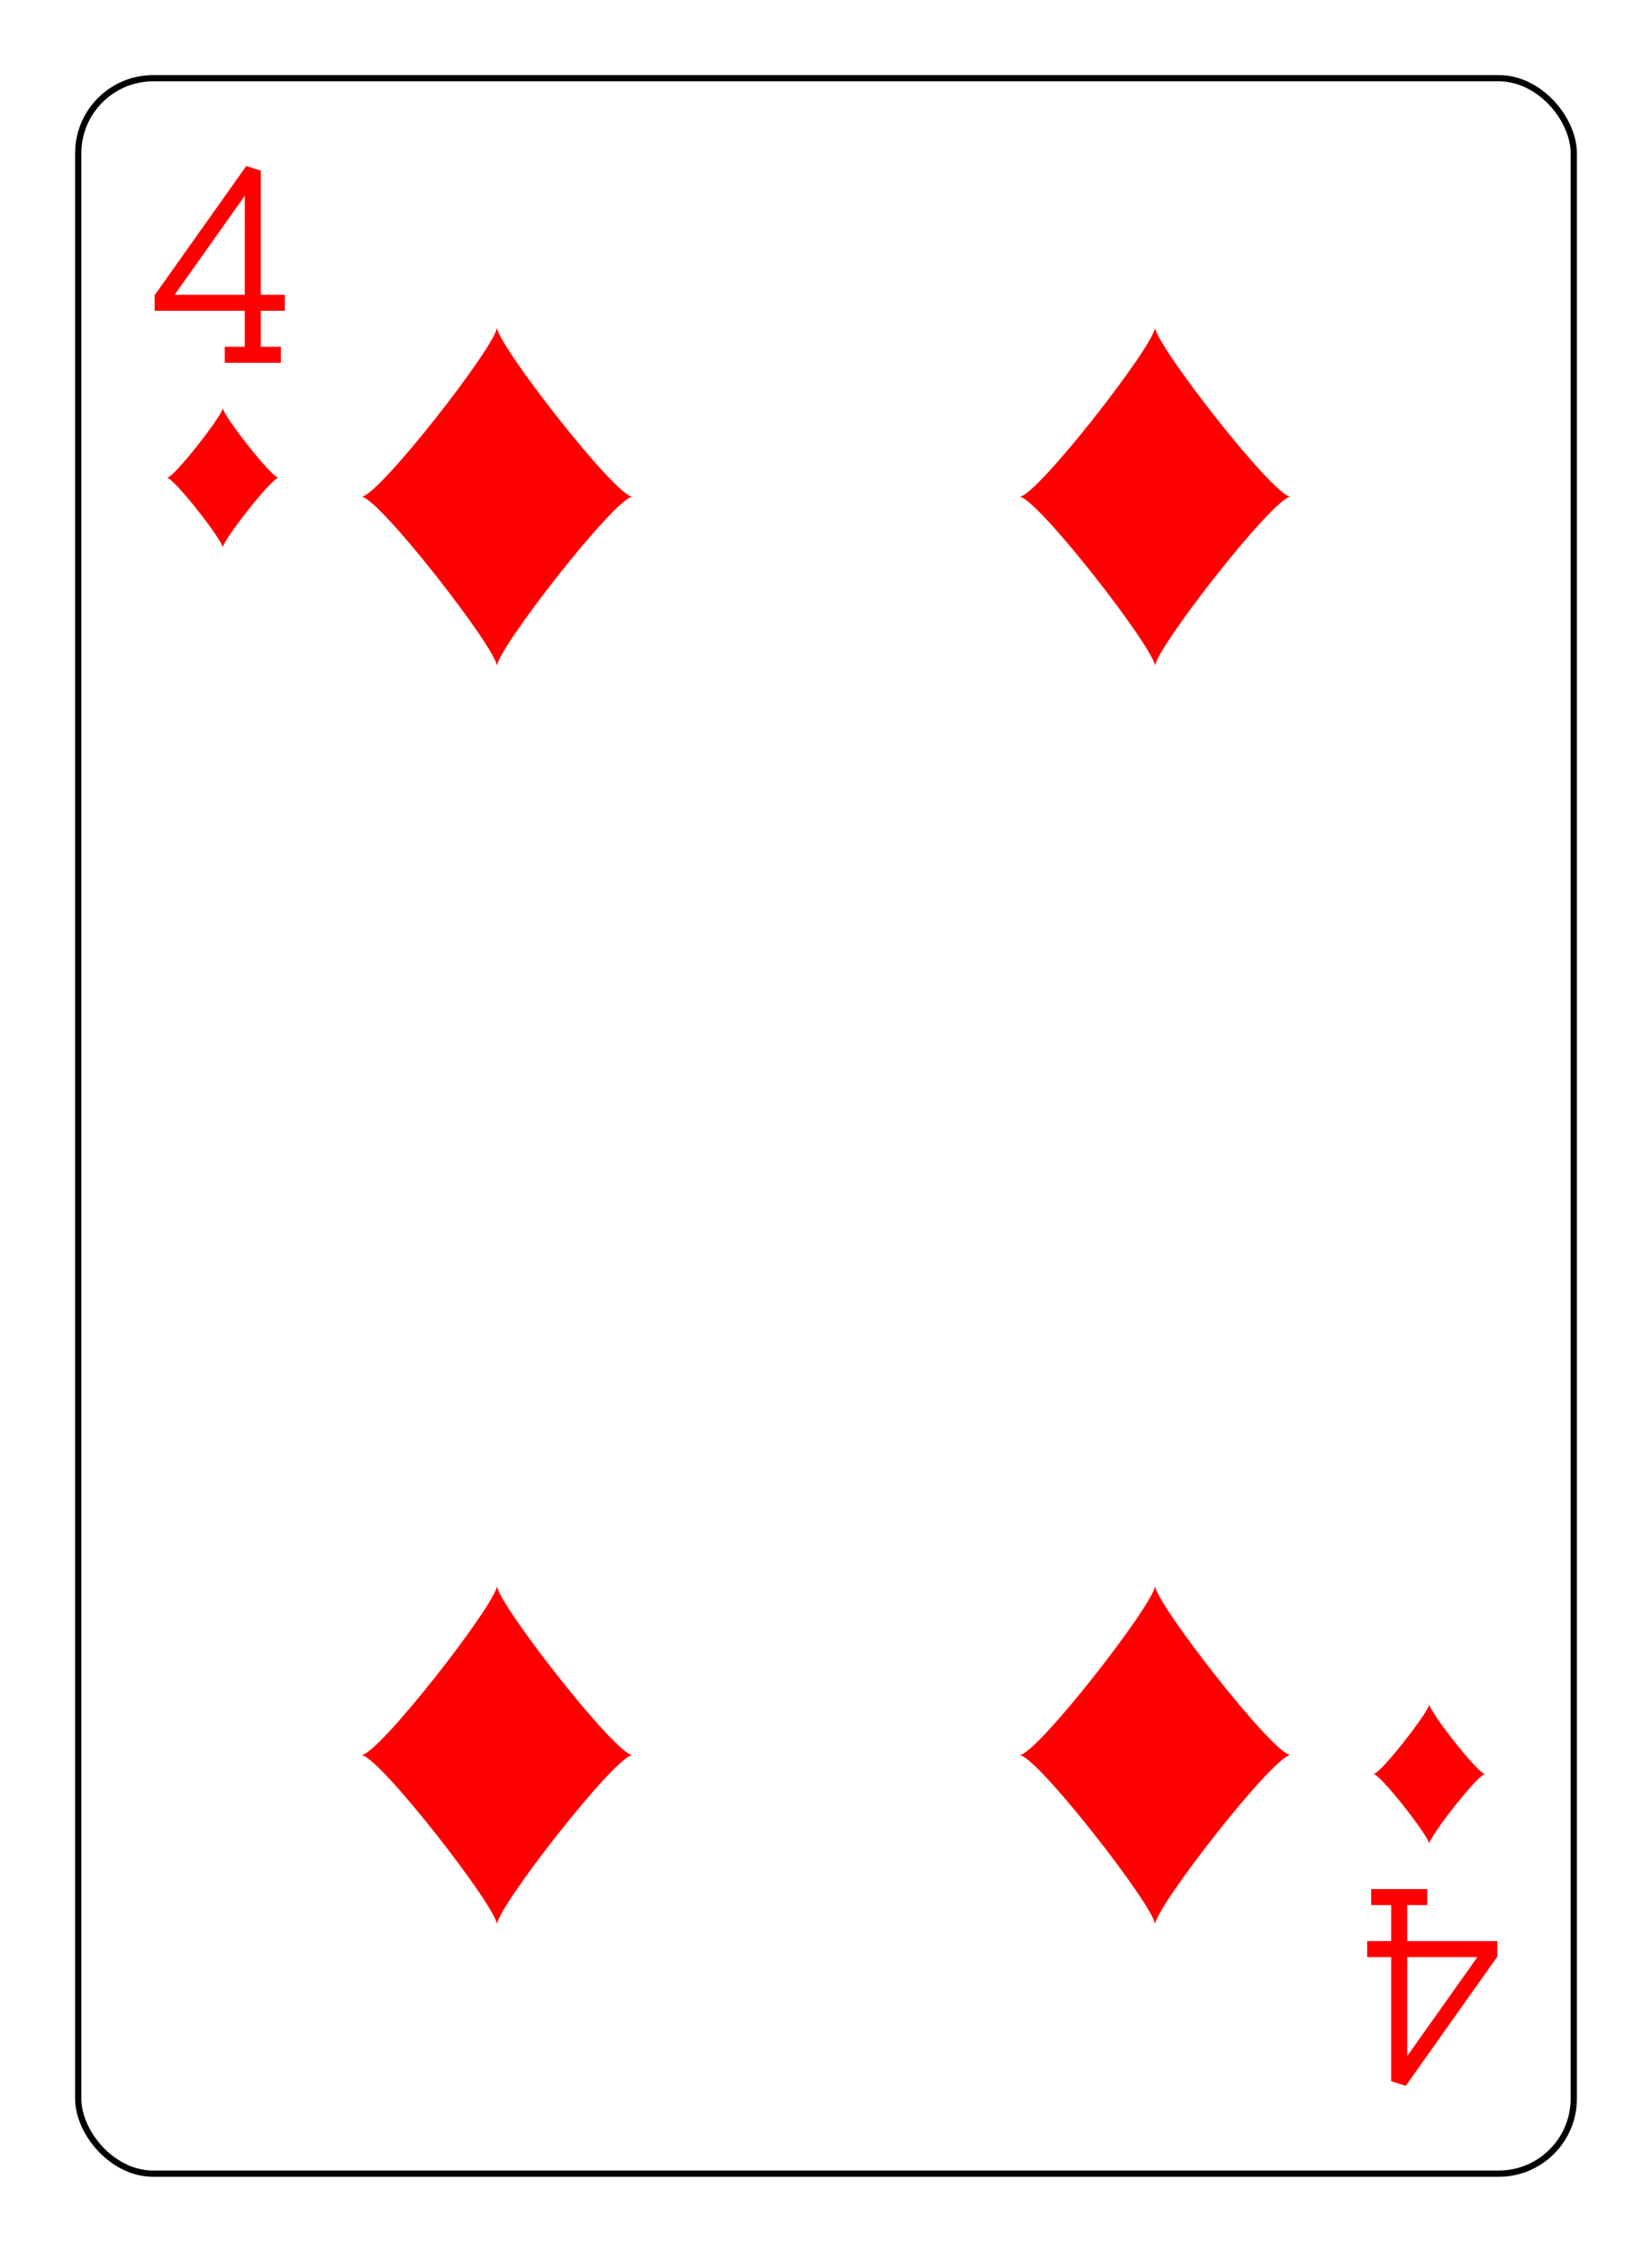 <?xml version="1.0" encoding="UTF-8" standalone="no"?>
<svg xmlns="http://www.w3.org/2000/svg" xmlns:xlink="http://www.w3.org/1999/xlink" class="card" face="4D" height="94mm" preserveAspectRatio="none" viewBox="-132 -180 264 360" width="69mm"><defs><symbol id="SD4" viewBox="-600 -600 1200 1200" preserveAspectRatio="xMinYMid"><path d="M-400 0C-350 0 0 -450 0 -500C0 -450 350 0 400 0C350 0 0 450 0 500C0 450 -350 0 -400 0Z" fill="red"></path></symbol><symbol id="VD4" viewBox="-500 -500 1000 1000" preserveAspectRatio="xMinYMid"><path d="M50 460L250 460M150 460L150 -460L-300 175L-300 200L270 200" stroke="red" stroke-width="80" stroke-linecap="square" stroke-miterlimit="1.5" fill="none"></path></symbol></defs><rect x="-240" y="-336" width="480" height="672" fill="white"></rect><rect width="239" height="335" x="-119.5" y="-167.5" rx="12" ry="12" fill="white" stroke="black"></rect><use xlink:href="#VD4" height="32" width="32" x="-112.4" y="-154"></use><use xlink:href="#SD4" height="26.769" width="26.769" x="-109.784" y="-117"></use><use xlink:href="#SD4" height="65" width="65" x="-85.084" y="-133.084"></use><use xlink:href="#SD4" height="65" width="65" x="20.084" y="-133.084"></use><use xlink:href="#SD4" height="65" width="65" x="-85.084" y="68.084"></use><use xlink:href="#SD4" height="65" width="65" x="20.084" y="68.084"></use><g transform="rotate(180)"><use xlink:href="#VD4" height="32" width="32" x="-112.4" y="-154"></use><use xlink:href="#SD4" height="26.769" width="26.769" x="-109.784" y="-117"></use></g></svg>